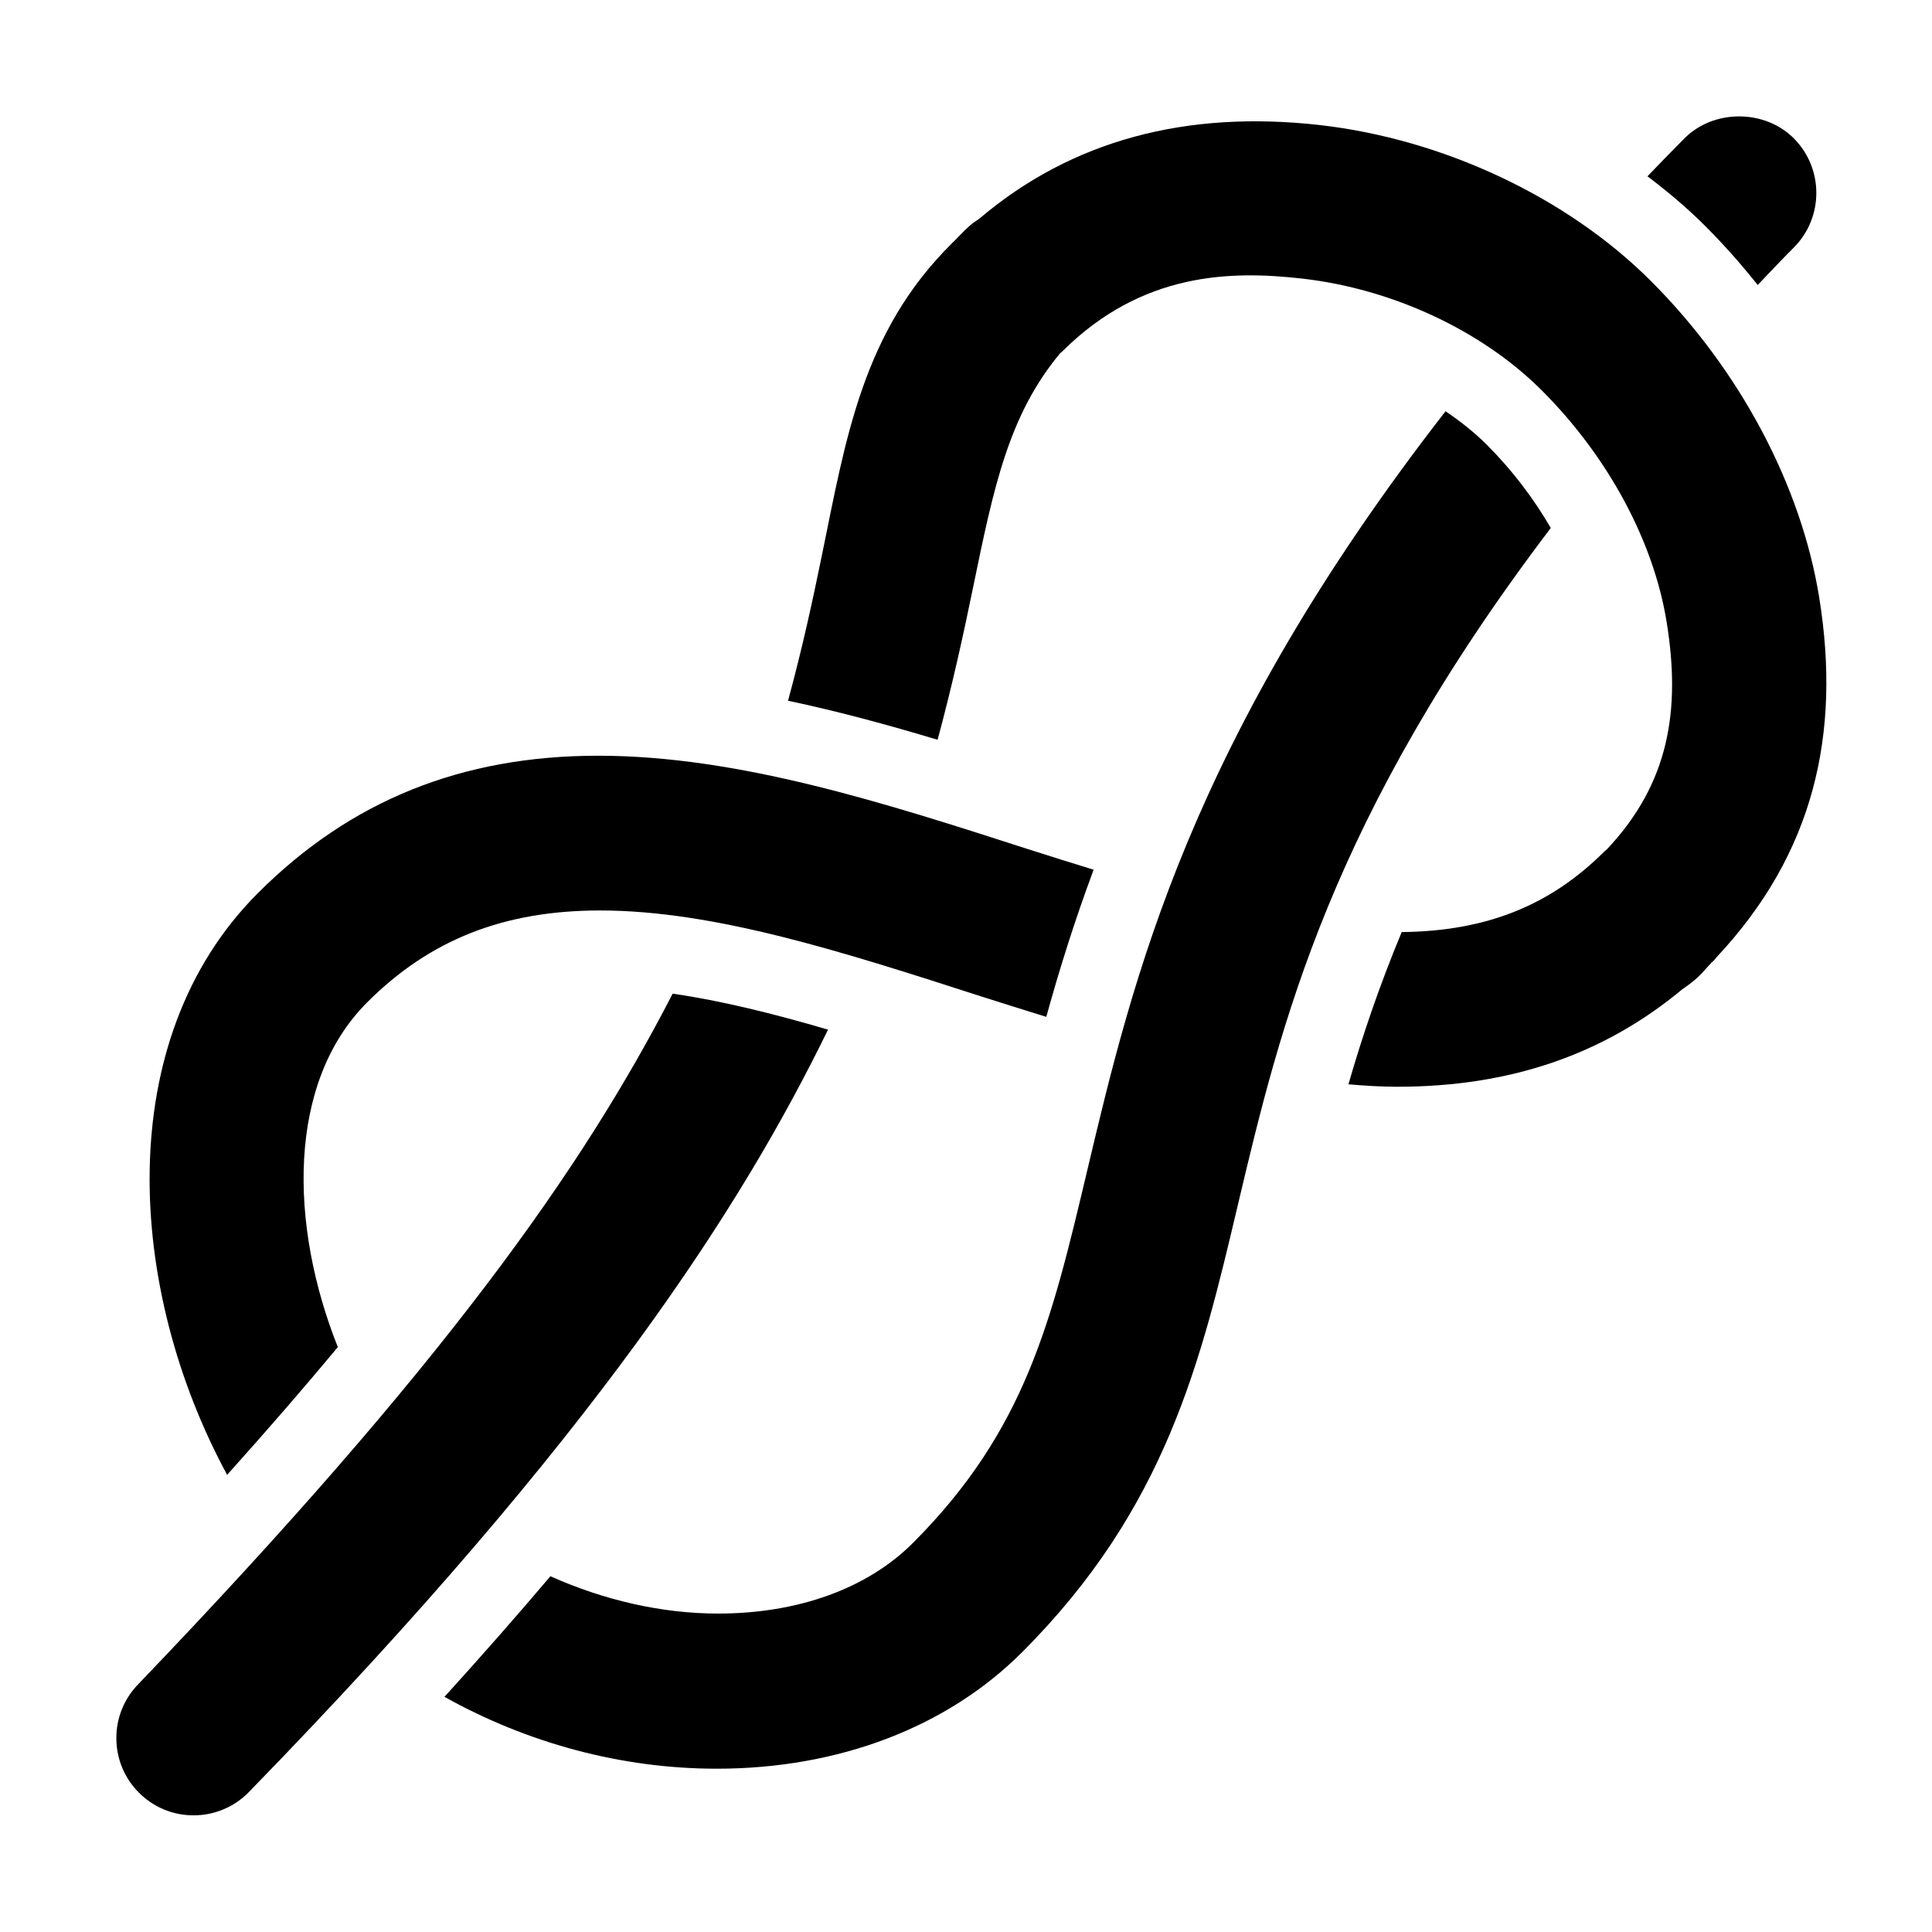 <?xml version="1.0" encoding="utf-8"?><!-- Generator: Adobe Illustrator 15.0.0, SVG Export Plug-In . SVG Version: 6.00 Build 0)  --><!DOCTYPE svg PUBLIC "-//W3C//DTD SVG 1.1//EN" "http://www.w3.org/Graphics/SVG/1.1/DTD/svg11.dtd"><svg xmlns="http://www.w3.org/2000/svg" xmlns:xlink="http://www.w3.org/1999/xlink" viewBox="0 0 50 50" width="50px" height="50px"><path d="M17.408,25.716c-2.336,4.54-5.946,9.647-13.81,17.85c-0.378,0.378-0.587,0.881-0.587,1.415s0.208,1.037,0.585,1.413c0.377,0.379,0.88,0.587,1.415,0.587c0.536,0,1.054-0.217,1.423-0.596c8.988-9.229,12.78-15.195,14.995-19.738C20.019,26.233,18.668,25.898,17.408,25.716z"/><path d="M38.484,11.516c-0.315-0.315-0.679-0.607-1.074-0.872c-6.614,8.51-8.087,14.639-9.271,19.642c-0.926,3.904-1.594,6.725-4.516,9.649c-1.178,1.177-2.969,1.824-5.041,1.824c-1.471,0-2.97-0.354-4.338-0.966c-0.837,0.99-1.754,2.033-2.741,3.121c2.154,1.204,4.594,1.86,7.045,1.86c3.153,0,5.96-1.07,7.903-3.014c3.729-3.728,4.629-7.532,5.581-11.561c1.117-4.717,2.387-10.008,8.102-17.535C39.692,12.903,39.139,12.171,38.484,11.516z"/><path d="M28.303,22.508c-0.568-0.176-1.134-0.35-1.71-0.536c-3.679-1.187-7.483-2.414-11.114-2.414c-3.532,0-6.412,1.163-8.804,3.555c-3.811,3.809-3.393,10.264-0.797,15.056c1.06-1.18,2.011-2.28,2.865-3.306c-1.254-3.15-1.327-6.836,0.76-8.923c1.622-1.622,3.537-2.377,6.027-2.377c2.968,0,6.304,1.076,9.896,2.235c0.55,0.177,1.101,0.346,1.652,0.518C27.409,25.117,27.802,23.853,28.303,22.508z"/><path d="M47.081,15.462c-0.47-2.906-2.057-5.891-4.354-8.188c-2.164-2.165-5.37-3.674-8.575-4.038c-3.443-0.388-6.407,0.387-8.806,2.422c-0.082,0.056-0.165,0.11-0.241,0.176c-0.155,0.133-0.277,0.275-0.417,0.412c-0.011,0.011-0.024,0.02-0.035,0.031c-0.005,0.005-0.01,0.013-0.015,0.018c-2.325,2.297-2.749,5.067-3.374,8.109c-0.23,1.122-0.497,2.364-0.87,3.731c1.297,0.273,2.589,0.625,3.871,1.01c0.399-1.477,0.686-2.812,0.917-3.937c0.541-2.634,0.925-4.463,2.252-6.065c0.015-0.014,0.033-0.024,0.047-0.038c2.089-2.089,4.423-2.098,6.221-1.895c2.335,0.265,4.652,1.346,6.198,2.892c1.717,1.717,2.895,3.903,3.233,5.998c0.366,2.269,0.072,4.168-1.554,5.888c-0.017,0.015-0.035,0.025-0.051,0.041c-1.396,1.396-3.044,2.069-5.252,2.093c-0.58,1.393-1.021,2.7-1.379,3.94c0.433,0.037,0.856,0.063,1.264,0.063c2.913,0,5.335-0.827,7.372-2.519c0.162-0.111,0.312-0.225,0.426-0.334c0.121-0.116,0.217-0.238,0.331-0.355c0.021-0.021,0.045-0.039,0.066-0.061c0.028-0.028,0.049-0.062,0.075-0.091C46.942,22.086,47.651,18.996,47.081,15.462z"/><path d="M44.141,5.859c0.479,0.479,0.928,0.988,1.348,1.517c0.31-0.324,0.614-0.65,0.934-0.969c0.778-0.779,0.778-2.048,0-2.827c-0.756-0.757-2.075-0.756-2.829,0c-0.328,0.328-0.641,0.655-0.958,0.983C43.172,4.966,43.679,5.397,44.141,5.859z"/></svg>